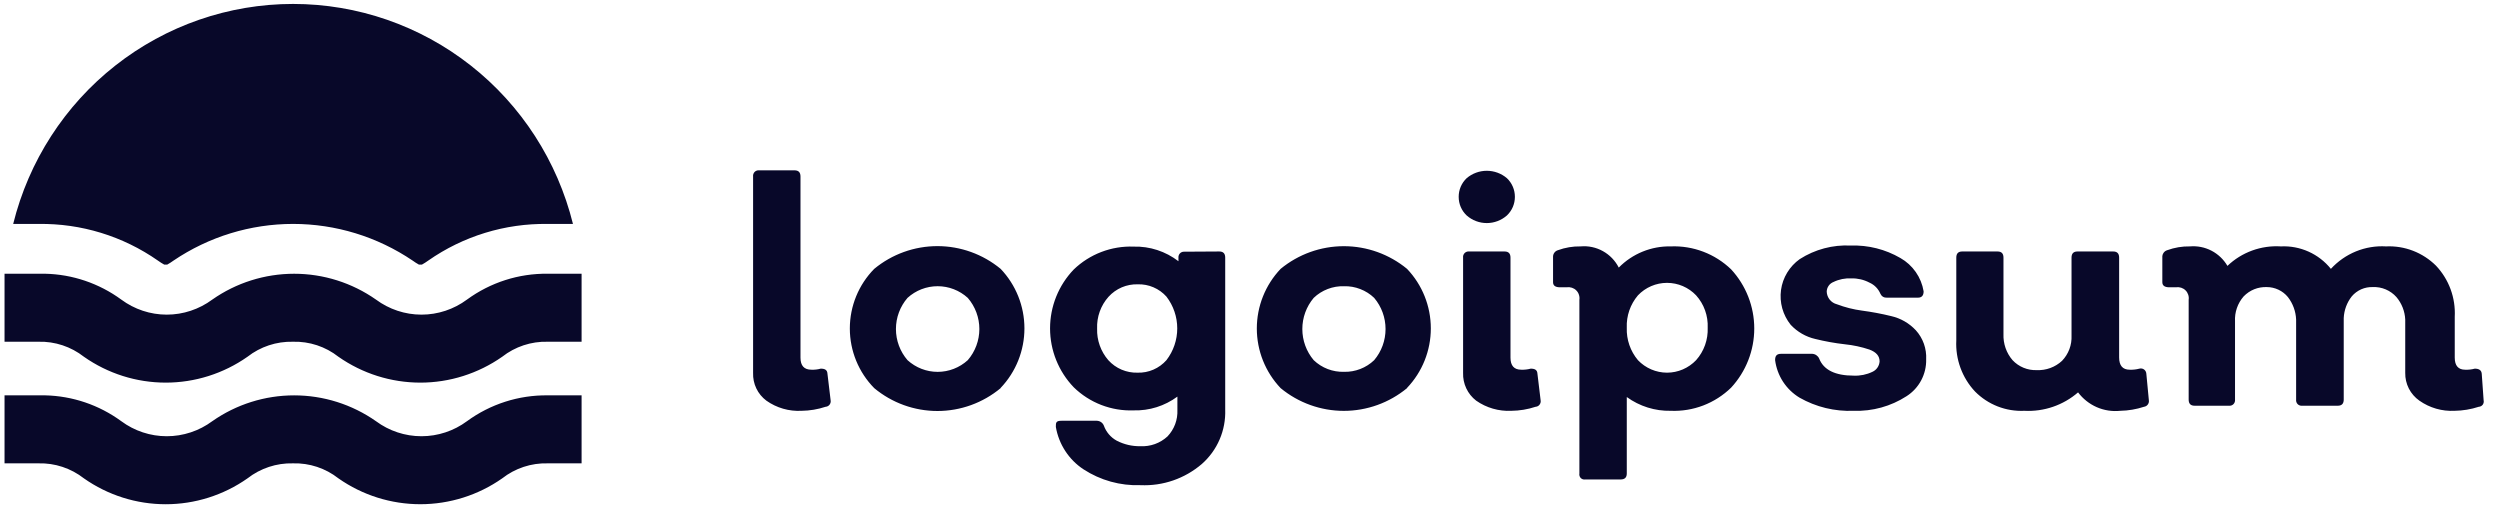 <svg width="118" height="24" viewBox="0 0 118 24" fill="none" xmlns="http://www.w3.org/2000/svg">
<path d="M2.124 18.66C3.417 18.688 4.674 19.112 5.724 19.88C6.346 20.341 7.098 20.59 7.871 20.59C8.644 20.59 9.397 20.341 10.02 19.88C11.153 19.086 12.502 18.661 13.883 18.661C15.264 18.661 16.612 19.086 17.746 19.88C18.368 20.341 19.121 20.59 19.894 20.59C20.667 20.59 21.42 20.341 22.042 19.88C23.148 19.071 24.484 18.644 25.851 18.66H27.451V21.87H25.851C25.074 21.849 24.315 22.1 23.702 22.58C22.569 23.374 21.22 23.799 19.839 23.799C18.458 23.799 17.109 23.374 15.976 22.58C15.364 22.099 14.604 21.848 13.828 21.87C13.052 21.851 12.293 22.102 11.68 22.58C10.548 23.374 9.201 23.8 7.821 23.8C6.441 23.8 5.094 23.374 3.963 22.58C3.35 22.101 2.591 21.849 1.815 21.87H0.214V18.66H2.124ZM53.505 11.64C54.269 11.619 55.016 11.863 55.623 12.33V12.17C55.618 12.132 55.623 12.093 55.635 12.057C55.647 12.02 55.667 11.987 55.693 11.959C55.72 11.931 55.753 11.909 55.789 11.896C55.825 11.882 55.863 11.877 55.901 11.88L57.552 11.87C57.741 11.87 57.83 11.97 57.83 12.16V19.33C57.847 19.814 57.758 20.296 57.567 20.74C57.377 21.185 57.089 21.581 56.727 21.9C55.922 22.59 54.889 22.947 53.833 22.9C52.88 22.934 51.938 22.672 51.138 22.15C50.796 21.925 50.504 21.63 50.28 21.286C50.056 20.942 49.905 20.556 49.836 20.15C49.836 19.951 49.836 19.86 50.103 19.86H51.774C51.845 19.863 51.914 19.885 51.973 19.926C52.031 19.967 52.076 20.024 52.102 20.09C52.211 20.393 52.427 20.646 52.709 20.8C53.053 20.978 53.436 21.068 53.823 21.061C54.057 21.073 54.291 21.039 54.511 20.96C54.731 20.881 54.933 20.758 55.105 20.6C55.263 20.434 55.386 20.238 55.467 20.023C55.547 19.809 55.583 19.579 55.573 19.35V18.72C54.975 19.162 54.247 19.391 53.505 19.37C52.986 19.389 52.468 19.302 51.982 19.115C51.497 18.928 51.054 18.644 50.681 18.28C49.964 17.534 49.563 16.537 49.563 15.5C49.563 14.463 49.964 13.466 50.681 12.72C51.056 12.359 51.499 12.078 51.984 11.893C52.469 11.707 52.986 11.621 53.505 11.64ZM74.606 11.63C74.971 11.597 75.337 11.675 75.658 11.854C75.978 12.032 76.239 12.302 76.406 12.63C76.726 12.304 77.11 12.048 77.532 11.876C77.955 11.704 78.407 11.62 78.862 11.63C79.384 11.609 79.904 11.694 80.394 11.88C80.882 12.065 81.328 12.348 81.706 12.71C82.409 13.469 82.801 14.468 82.801 15.505C82.801 16.542 82.409 17.541 81.706 18.3C81.33 18.665 80.884 18.95 80.395 19.138C79.906 19.325 79.385 19.411 78.862 19.39C78.118 19.406 77.388 19.178 76.784 18.74V22.35C76.784 22.54 76.685 22.63 76.496 22.63H74.825C74.787 22.637 74.748 22.634 74.711 22.623C74.674 22.611 74.64 22.591 74.612 22.564C74.586 22.536 74.565 22.502 74.554 22.465C74.542 22.428 74.54 22.388 74.547 22.35V14.15C74.559 14.07 74.551 13.988 74.525 13.911C74.501 13.834 74.458 13.764 74.4 13.707C74.344 13.65 74.274 13.607 74.197 13.581C74.121 13.556 74.039 13.548 73.96 13.56H73.632C73.413 13.56 73.304 13.48 73.304 13.32V12.14C73.299 12.067 73.319 11.994 73.36 11.935C73.402 11.874 73.463 11.83 73.532 11.81C73.876 11.684 74.24 11.623 74.606 11.63ZM94.286 11.87C94.475 11.87 94.564 11.97 94.564 12.16V15.77C94.547 16.219 94.699 16.66 94.992 17C95.138 17.156 95.316 17.278 95.513 17.359C95.71 17.44 95.923 17.478 96.136 17.47C96.353 17.479 96.571 17.445 96.775 17.37C96.98 17.295 97.169 17.179 97.329 17.03C97.48 16.873 97.598 16.686 97.675 16.481C97.752 16.277 97.786 16.058 97.776 15.84V12.16C97.776 11.97 97.866 11.87 98.055 11.87H99.745C99.934 11.87 100.023 11.97 100.023 12.16V16.87C100.023 17.26 100.193 17.45 100.521 17.45C100.675 17.456 100.829 17.44 100.979 17.4C101.016 17.39 101.055 17.388 101.094 17.395C101.132 17.401 101.168 17.417 101.2 17.44C101.232 17.463 101.258 17.493 101.275 17.527C101.294 17.562 101.305 17.601 101.307 17.64L101.426 18.89C101.432 18.925 101.43 18.962 101.422 18.997C101.413 19.032 101.398 19.065 101.376 19.094C101.355 19.122 101.328 19.147 101.298 19.165C101.267 19.183 101.233 19.195 101.197 19.2C100.834 19.319 100.455 19.383 100.073 19.39C99.695 19.429 99.314 19.37 98.966 19.218C98.617 19.065 98.314 18.824 98.085 18.52C97.383 19.127 96.474 19.439 95.549 19.39C95.119 19.41 94.691 19.339 94.29 19.183C93.889 19.026 93.525 18.787 93.222 18.48C92.921 18.16 92.687 17.78 92.535 17.366C92.383 16.952 92.315 16.511 92.337 16.07V12.16C92.337 11.97 92.426 11.87 92.615 11.87H94.286ZM44.247 11.617C45.335 11.617 46.389 11.997 47.23 12.69C47.951 13.446 48.353 14.453 48.353 15.5C48.353 16.547 47.951 17.554 47.23 18.31V18.32C46.391 19.018 45.336 19.399 44.247 19.399C43.158 19.399 42.103 19.018 41.264 18.32C40.526 17.571 40.112 16.559 40.112 15.505C40.112 14.451 40.526 13.439 41.264 12.69C42.105 11.996 43.159 11.617 44.247 11.617ZM35.834 8.04H37.505C37.694 8.04 37.783 8.14 37.783 8.33V16.88C37.783 17.26 37.952 17.45 38.3 17.45C38.447 17.456 38.595 17.44 38.737 17.4C38.936 17.4 39.046 17.46 39.056 17.64L39.205 18.89C39.212 18.926 39.212 18.964 39.203 19C39.195 19.036 39.179 19.07 39.156 19.1C39.134 19.129 39.105 19.154 39.072 19.171C39.04 19.188 39.004 19.198 38.967 19.2C38.601 19.322 38.218 19.385 37.833 19.39C37.242 19.422 36.656 19.253 36.172 18.91C35.97 18.759 35.807 18.561 35.698 18.333C35.589 18.105 35.537 17.853 35.546 17.6V8.33C35.541 8.291 35.545 8.251 35.558 8.214C35.57 8.177 35.592 8.142 35.619 8.114C35.647 8.086 35.681 8.065 35.718 8.052C35.755 8.039 35.795 8.035 35.834 8.04ZM63.43 11.62C64.517 11.62 65.57 11.998 66.412 12.69C67.133 13.446 67.535 14.453 67.535 15.5C67.535 16.547 67.133 17.554 66.412 18.31V18.32C65.571 19.014 64.517 19.392 63.43 19.393C62.342 19.393 61.287 19.014 60.446 18.32C59.725 17.563 59.322 16.554 59.322 15.505C59.322 14.456 59.725 13.448 60.446 12.69C61.288 11.998 62.342 11.62 63.43 11.62ZM87.355 11.59C88.176 11.562 88.989 11.766 89.701 12.18C89.988 12.343 90.236 12.569 90.425 12.841C90.615 13.112 90.74 13.423 90.795 13.75C90.795 13.95 90.705 14.05 90.526 14.05H89.055C88.993 14.053 88.931 14.039 88.878 14.007C88.825 13.975 88.783 13.927 88.757 13.87C88.658 13.633 88.473 13.443 88.239 13.34C87.976 13.201 87.682 13.132 87.385 13.14C87.093 13.124 86.802 13.182 86.539 13.31C86.447 13.346 86.366 13.409 86.31 13.491C86.253 13.573 86.222 13.67 86.221 13.77C86.227 13.906 86.277 14.038 86.363 14.145C86.449 14.251 86.566 14.326 86.698 14.36C87.08 14.505 87.477 14.606 87.882 14.66C88.347 14.722 88.808 14.808 89.264 14.92C89.709 15.021 90.115 15.255 90.428 15.59C90.595 15.774 90.724 15.991 90.808 16.226C90.891 16.461 90.928 16.711 90.915 16.96C90.924 17.306 90.842 17.648 90.68 17.953C90.518 18.258 90.28 18.515 89.99 18.7C89.248 19.18 88.376 19.42 87.494 19.39C86.601 19.427 85.716 19.212 84.939 18.77C84.626 18.581 84.36 18.324 84.16 18.018C83.96 17.711 83.833 17.363 83.785 17C83.785 16.8 83.855 16.7 84.073 16.7H85.535C85.605 16.703 85.672 16.725 85.73 16.764C85.787 16.803 85.834 16.856 85.863 16.92C86.072 17.46 86.619 17.73 87.494 17.73C87.799 17.744 88.104 17.682 88.379 17.55C88.474 17.507 88.556 17.439 88.615 17.352C88.675 17.266 88.71 17.164 88.717 17.06C88.717 16.8 88.557 16.62 88.239 16.5C87.862 16.374 87.472 16.29 87.076 16.25C86.607 16.197 86.142 16.113 85.684 16C85.238 15.899 84.833 15.665 84.52 15.33C84.337 15.102 84.202 14.838 84.123 14.556C84.044 14.273 84.025 13.977 84.064 13.687C84.104 13.396 84.203 13.117 84.356 12.866C84.508 12.616 84.71 12.399 84.948 12.23C85.665 11.771 86.505 11.547 87.355 11.59ZM107.66 11.63C108.109 11.608 108.555 11.693 108.965 11.877C109.375 12.061 109.735 12.34 110.018 12.69C110.347 12.331 110.752 12.049 111.202 11.865C111.652 11.682 112.138 11.601 112.623 11.63C113.057 11.61 113.491 11.68 113.896 11.837C114.301 11.994 114.67 12.233 114.979 12.54C115.282 12.861 115.516 13.239 115.668 13.653C115.82 14.068 115.887 14.509 115.864 14.95V16.88C115.864 17.26 116.033 17.45 116.352 17.45C116.506 17.457 116.66 17.441 116.81 17.4C117.015 17.401 117.125 17.48 117.138 17.64L117.227 18.89C117.235 18.925 117.236 18.963 117.229 18.999C117.222 19.035 117.207 19.07 117.186 19.1C117.164 19.129 117.135 19.154 117.103 19.171C117.071 19.188 117.035 19.198 116.998 19.2C116.628 19.321 116.243 19.384 115.854 19.39C115.263 19.42 114.68 19.252 114.194 18.91C113.985 18.764 113.814 18.567 113.697 18.339C113.581 18.11 113.522 17.856 113.527 17.6V15.082C113.509 14.693 113.363 14.319 113.11 14.02C112.971 13.863 112.797 13.741 112.605 13.659C112.413 13.578 112.205 13.54 111.996 13.55C111.808 13.543 111.621 13.579 111.448 13.655C111.276 13.732 111.124 13.846 111.002 13.99C110.772 14.284 110.641 14.64 110.624 15.011V18.86C110.624 19.05 110.534 19.15 110.346 19.15H108.606C108.587 19.148 108.568 19.144 108.55 19.138C108.512 19.125 108.478 19.104 108.45 19.076C108.422 19.048 108.402 19.014 108.389 18.977C108.376 18.939 108.372 18.9 108.377 18.86V15.084C108.361 14.699 108.226 14.326 107.988 14.02C107.867 13.873 107.715 13.755 107.543 13.674C107.372 13.593 107.184 13.55 106.994 13.55C106.791 13.542 106.589 13.577 106.4 13.652C106.212 13.728 106.042 13.844 105.9 13.99C105.616 14.315 105.47 14.738 105.493 15.17V18.919C105.491 18.939 105.487 18.958 105.48 18.977C105.468 19.014 105.447 19.048 105.419 19.076C105.391 19.104 105.357 19.125 105.32 19.138C105.301 19.144 105.282 19.148 105.263 19.15H103.583C103.395 19.15 103.305 19.05 103.305 18.86V14.15C103.317 14.07 103.31 13.988 103.284 13.911C103.259 13.834 103.217 13.764 103.159 13.707C103.103 13.65 103.033 13.607 102.956 13.581C102.88 13.556 102.798 13.548 102.719 13.56H102.391C102.172 13.56 102.063 13.48 102.062 13.32V12.086C102.068 12.032 102.088 11.98 102.119 11.935C102.161 11.875 102.221 11.83 102.291 11.81C102.635 11.684 102.999 11.623 103.364 11.63C103.715 11.6 104.069 11.67 104.382 11.833C104.695 11.996 104.956 12.244 105.135 12.55C105.47 12.23 105.867 11.983 106.302 11.825C106.736 11.667 107.199 11.601 107.66 11.63ZM69.346 11.87H71.017C71.206 11.87 71.295 11.97 71.295 12.16V16.88C71.295 17.26 71.464 17.45 71.802 17.45C71.953 17.456 72.104 17.439 72.25 17.4C72.448 17.401 72.557 17.46 72.567 17.64L72.717 18.89C72.724 18.926 72.723 18.964 72.715 19C72.706 19.036 72.69 19.07 72.667 19.1C72.645 19.129 72.617 19.154 72.584 19.171C72.551 19.188 72.515 19.198 72.478 19.2C72.11 19.323 71.724 19.386 71.335 19.39C70.744 19.419 70.159 19.25 69.674 18.91C69.475 18.757 69.315 18.558 69.208 18.33C69.101 18.102 69.049 17.852 69.058 17.6V12.16C69.053 12.121 69.057 12.081 69.069 12.044C69.082 12.007 69.103 11.972 69.131 11.944C69.159 11.916 69.193 11.895 69.231 11.882C69.267 11.869 69.307 11.865 69.346 11.87ZM2.124 12.92C3.417 12.947 4.674 13.372 5.724 14.14C6.346 14.601 7.098 14.851 7.871 14.851C8.644 14.851 9.397 14.601 10.02 14.14C11.153 13.346 12.502 12.921 13.883 12.921C15.264 12.921 16.612 13.346 17.746 14.14C18.368 14.601 19.121 14.851 19.894 14.851C20.667 14.851 21.42 14.601 22.042 14.14C23.148 13.331 24.484 12.903 25.851 12.92H27.451V16.13H25.851C25.074 16.109 24.315 16.36 23.702 16.84C22.568 17.633 21.22 18.06 19.839 18.06C18.458 18.059 17.109 17.633 15.976 16.84C15.364 16.359 14.604 16.108 13.828 16.13C13.052 16.111 12.293 16.361 11.68 16.84C10.548 17.634 9.201 18.06 7.821 18.06C6.441 18.059 5.094 17.634 3.963 16.84C3.35 16.36 2.591 16.109 1.815 16.13H0.214V12.92H2.124ZM53.704 13.42C53.445 13.412 53.187 13.461 52.948 13.562C52.71 13.664 52.495 13.817 52.321 14.01C51.955 14.42 51.762 14.959 51.784 15.51C51.766 16.055 51.955 16.588 52.312 17C52.486 17.193 52.7 17.346 52.938 17.447C53.177 17.549 53.434 17.597 53.693 17.59C53.95 17.598 54.205 17.549 54.44 17.447C54.676 17.345 54.885 17.192 55.056 17C55.386 16.571 55.566 16.043 55.566 15.5C55.566 14.957 55.386 14.429 55.056 14C54.886 13.81 54.677 13.66 54.443 13.56C54.21 13.46 53.958 13.412 53.704 13.42ZM78.684 13.351C78.427 13.351 78.173 13.403 77.938 13.504C77.701 13.605 77.489 13.754 77.311 13.94C76.95 14.365 76.761 14.911 76.784 15.47C76.764 16.028 76.953 16.574 77.311 17C77.488 17.186 77.701 17.334 77.938 17.436C78.173 17.537 78.427 17.59 78.684 17.59C78.94 17.59 79.194 17.537 79.43 17.436C79.665 17.334 79.879 17.186 80.056 17C80.43 16.581 80.625 16.032 80.603 15.47C80.628 14.907 80.431 14.357 80.056 13.94C79.879 13.754 79.665 13.605 79.43 13.504C79.194 13.403 78.94 13.351 78.684 13.351ZM44.257 13.509C43.731 13.509 43.224 13.705 42.835 14.06C42.482 14.467 42.288 14.99 42.288 15.53C42.288 16.07 42.483 16.593 42.835 17C43.225 17.355 43.731 17.552 44.257 17.552C44.782 17.552 45.289 17.355 45.679 17C46.031 16.593 46.225 16.07 46.226 15.53C46.226 14.99 46.031 14.467 45.679 14.06C45.289 13.705 44.782 13.509 44.257 13.509ZM63.44 13.51C63.176 13.502 62.914 13.546 62.668 13.641C62.422 13.735 62.197 13.877 62.007 14.06C61.66 14.47 61.47 14.992 61.47 15.53C61.47 16.069 61.66 16.59 62.007 17C62.197 17.182 62.422 17.325 62.668 17.419C62.914 17.513 63.176 17.558 63.44 17.55C63.701 17.557 63.96 17.511 64.204 17.417C64.448 17.323 64.672 17.181 64.861 17C65.208 16.59 65.398 16.069 65.398 15.53C65.398 14.992 65.208 14.47 64.861 14.06C64.672 13.878 64.448 13.737 64.204 13.643C63.96 13.548 63.7 13.503 63.44 13.51ZM13.833 0.186C16.872 0.186 19.823 1.208 22.217 3.09C24.611 4.972 26.31 7.605 27.044 10.57H25.851C23.838 10.54 21.866 11.145 20.212 12.3C20.117 12.369 20.017 12.433 19.914 12.49H19.774C19.671 12.433 19.572 12.369 19.477 12.3C17.808 11.172 15.843 10.569 13.833 10.569C11.823 10.569 9.858 11.172 8.189 12.3C8.094 12.369 7.995 12.433 7.892 12.49H7.752C7.649 12.433 7.55 12.369 7.454 12.3C5.801 11.145 3.828 10.54 1.815 10.57H0.622C1.356 7.605 3.055 4.972 5.449 3.09C7.843 1.208 10.794 0.186 13.833 0.186ZM70.176 8.061C70.524 8.061 70.861 8.185 71.126 8.41C71.245 8.523 71.34 8.659 71.405 8.811C71.47 8.962 71.503 9.125 71.503 9.29C71.503 9.455 71.47 9.618 71.405 9.77C71.34 9.921 71.245 10.057 71.126 10.17C70.864 10.401 70.525 10.529 70.176 10.529C69.827 10.529 69.489 10.401 69.227 10.17C69.108 10.057 69.012 9.921 68.947 9.77C68.882 9.618 68.85 9.455 68.85 9.29C68.85 9.125 68.882 8.962 68.947 8.811C69.012 8.659 69.108 8.523 69.227 8.41C69.492 8.185 69.828 8.061 70.176 8.061Z" fill="#080829"/>
</svg>
